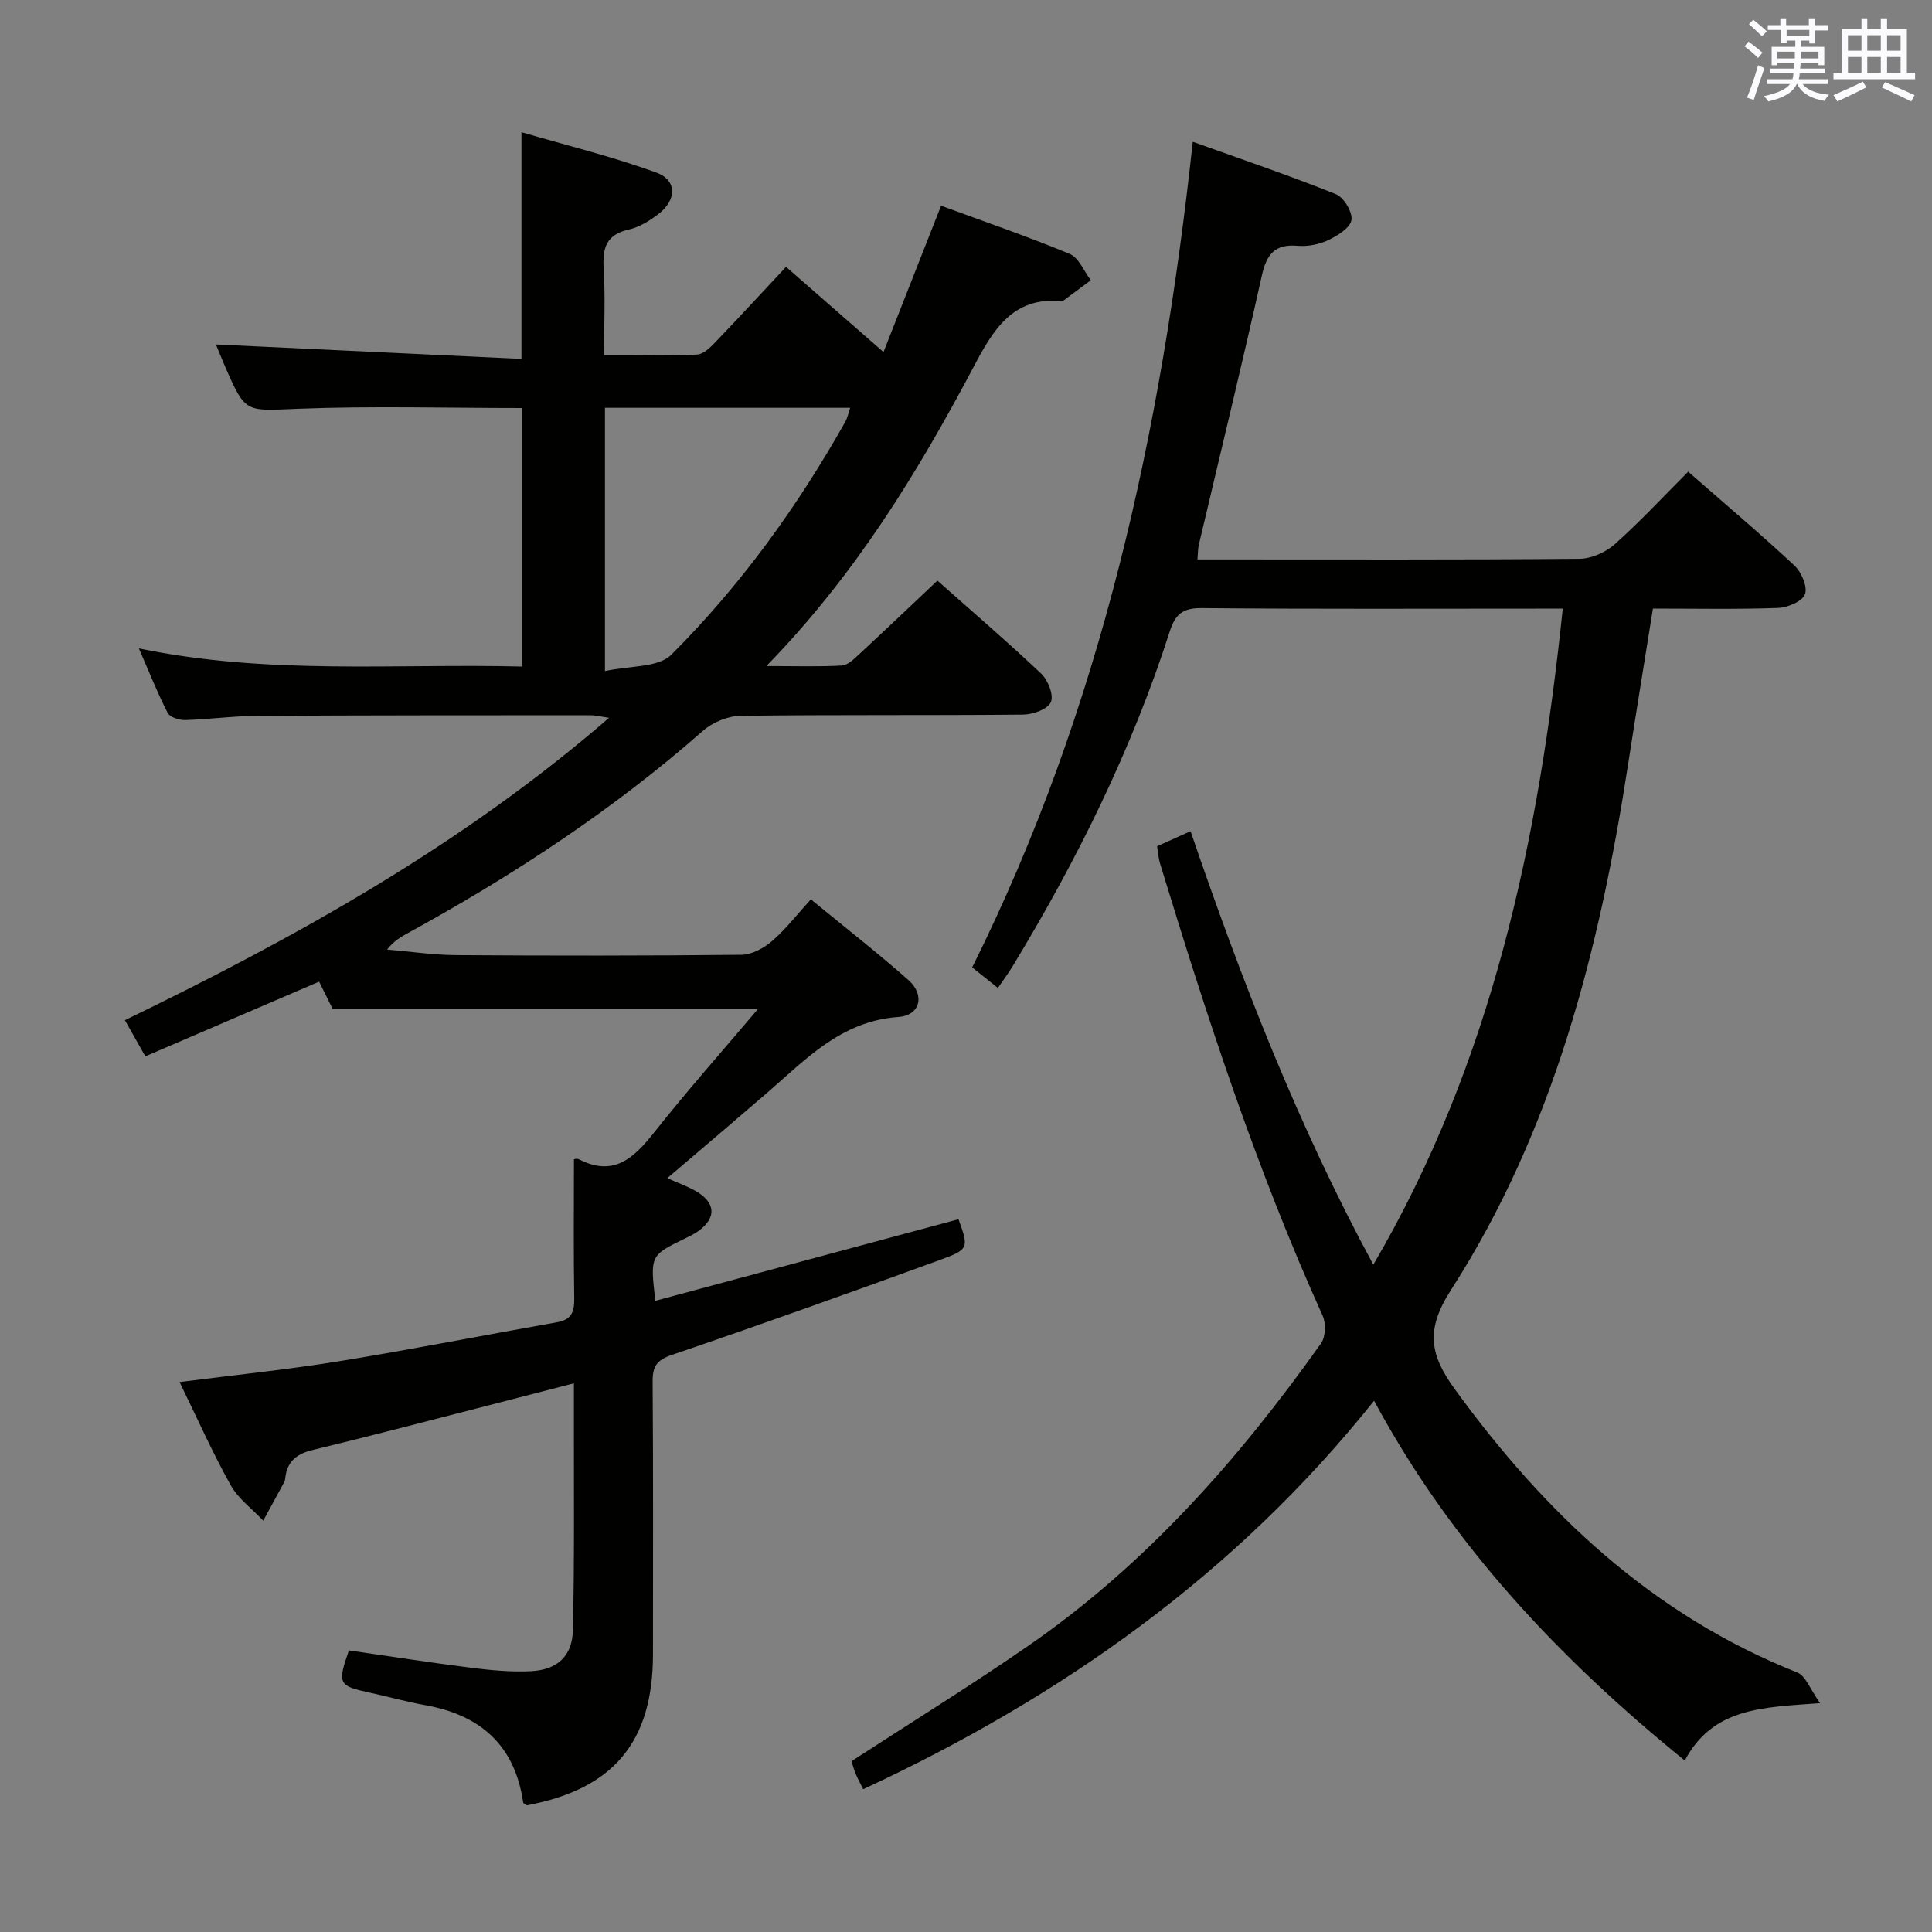 <svg enable-background="new 0 0 400 400" viewBox="0 0 400 400" xmlns="http://www.w3.org/2000/svg"><rect x="0" y="0" width="400" height="400" fill="#808080" stroke="none"/><path d="m37.18 286.14c11.43-1.47 22.31-2.57 33.09-4.32 15.07-2.45 30.06-5.41 45.1-8.07 2.92-.52 3.56-2.12 3.52-4.88-.16-9.45-.06-18.9-.06-28.82-.19.02.54-.28.99-.05 7.26 3.75 11.43-.25 15.66-5.6 6.88-8.69 14.25-16.99 21.45-25.5-29.43 0-58.43 0-88.05 0-.65-1.31-1.73-3.48-2.81-5.66-12 5.16-23.71 10.19-35.98 15.46-1.45-2.56-2.72-4.81-4.23-7.48 35.48-17.19 69.71-36.18 100.24-62.61-1.8-.25-2.84-.53-3.88-.53-23 .01-45.99 0-68.99.13-4.98.03-9.95.73-14.92.87-1.22.03-3.14-.59-3.6-1.49-2.09-4.07-3.77-8.34-5.96-13.35 26.71 5.55 52.86 3.11 79.38 3.76 0-18.01 0-35.69 0-53.52-15.55 0-31-.45-46.42.15-10.86.43-10.84 1.07-15.12-8.77-.77-1.77-1.48-3.56-1.88-4.54 20.99.99 42 1.99 63.25 2.99 0-16.04 0-30.91 0-46.94 9.15 2.67 18.7 5.01 27.88 8.34 4.38 1.59 4.31 5.66.46 8.62-1.82 1.39-3.96 2.71-6.14 3.2-4.58 1.03-5.44 3.74-5.18 7.95.35 5.79.09 11.61.09 18.04 6.66 0 12.95.13 19.23-.11 1.24-.05 2.63-1.34 3.62-2.37 4.96-5.16 9.81-10.43 14.82-15.79 7.04 6.16 13.27 11.6 20.18 17.64 4.04-10.26 7.84-19.92 11.92-30.3 8.79 3.23 17.83 6.33 26.63 9.98 1.89.78 2.94 3.58 4.37 5.45-1.88 1.4-3.76 2.81-5.65 4.2-.12.09-.33.1-.49.09-10.09-.81-14.05 5.94-18.11 13.62-11.6 21.91-24.48 43.03-42.92 61.97 6.16 0 10.9.16 15.62-.11 1.24-.07 2.54-1.36 3.58-2.33 5.37-4.97 10.66-10.01 16.21-15.25 6.9 6.13 14.35 12.52 21.48 19.25 1.41 1.34 2.65 4.47 2.01 5.91-.65 1.46-3.71 2.56-5.73 2.58-19.49.19-38.99 0-58.49.25-2.63.03-5.79 1.33-7.78 3.08-18.73 16.47-39.41 30.02-61.22 41.96-1.43.78-2.84 1.61-4.21 3.36 4.79.4 9.57 1.12 14.36 1.15 19.66.13 39.33.14 58.99-.07 2.15-.02 4.63-1.36 6.33-2.82 2.85-2.46 5.19-5.51 8.06-8.66 6.94 5.71 13.75 11.01 20.21 16.72 3.45 3.05 2.47 7.31-2.08 7.63-11.92.84-19.24 8.84-27.34 15.84-6.67 5.76-13.39 11.46-20.52 17.54 2.08.92 4 1.61 5.76 2.59 4.34 2.42 4.51 5.71.5 8.48-.82.56-1.73.99-2.63 1.43-7.18 3.51-7.18 3.51-6.1 12.89 21.01-5.65 41.88-11.27 62.77-16.89 2.13 5.96 2.22 6.22-3.98 8.48-18.39 6.69-36.81 13.29-55.34 19.6-3.17 1.08-4.03 2.37-4.01 5.52.14 18.83.07 37.66.07 56.49-.01 18.14-8.2 27.93-26.16 31.26-.25-.2-.69-.38-.72-.62-1.71-11.8-8.82-18.08-20.26-20.12-3.91-.7-7.76-1.79-11.65-2.63-6.31-1.36-6.57-1.82-4.16-8.71 8.37 1.2 16.84 2.53 25.35 3.6 4.09.51 8.27.91 12.37.7 5.38-.28 8.52-3.07 8.65-8.46.35-14.82.18-29.66.21-44.49 0-1.97 0-3.94 0-6.65-6.33 1.64-12.06 3.13-17.8 4.6-12.06 3.09-24.09 6.26-36.19 9.18-3.28.79-5.32 2.26-5.75 5.67-.04.33-.07.69-.22.97-1.44 2.68-2.91 5.34-4.36 8.01-2.29-2.43-5.18-4.53-6.75-7.36-3.77-6.75-6.94-13.88-10.57-21.33zm88.07-147.2c5.11-1.15 11.02-.67 13.73-3.38 14.28-14.27 26.08-30.58 36.01-48.2.5-.89.7-1.96 1.03-2.93-17.13 0-33.87 0-50.77 0z" fill="#010100"/><path d="m349.52 97.66c7.6 6.65 14.98 12.88 22.03 19.46 1.44 1.35 2.74 4.43 2.14 5.94-.59 1.49-3.63 2.74-5.65 2.81-8.47.3-16.95.13-25.82.13-1.74 10.89-3.48 21.49-5.12 32.11-5.93 38.51-15.45 75.94-36.77 109.09-5.3 8.25-4.19 13.44.87 20.41 18.64 25.67 40.92 46.75 70.92 58.67 1.74.69 2.65 3.47 4.71 6.34-11.77.89-22.16.84-28.02 11.88-25.95-21.07-48.26-44.66-64.32-74.49-28.68 35.9-64.63 61.3-105.78 80.43-.59-1.21-1.12-2.17-1.54-3.17-.37-.9-.63-1.86-.88-2.63 12.32-8.01 24.76-15.69 36.76-24 24.26-16.8 43.48-38.61 60.45-62.5.96-1.35 1.06-4.14.35-5.71-13.71-30.34-23.98-61.9-33.68-93.67-.33-1.08-.39-2.25-.61-3.55 2.31-1.04 4.41-1.98 6.93-3.12 10.53 30.82 22.23 60.88 37.84 89.75 24.65-42.08 34.24-87.94 39.22-135.83-1.61 0-3.21 0-4.8 0-23.33 0-46.66.11-69.99-.11-3.91-.04-5.45 1.31-6.57 4.82-7.87 24.49-19.21 47.38-32.53 69.32-.85 1.41-1.85 2.73-3.06 4.5-1.81-1.45-3.44-2.75-5.32-4.25 26.74-53.65 39.19-110.98 45.67-170.94 10.27 3.69 20.06 7.01 29.64 10.85 1.64.66 3.48 3.73 3.21 5.36s-2.87 3.24-4.79 4.15c-1.89.89-4.24 1.36-6.31 1.18-4.78-.41-6.47 1.75-7.46 6.21-4.14 18.61-8.67 37.14-13.04 55.7-.18.78-.16 1.6-.28 3.02h5.09c24.66 0 49.33.09 73.99-.13 2.47-.02 5.42-1.33 7.29-2.99 5.2-4.63 9.96-9.77 15.23-15.04z" fill="#010100"/><g fill="#fbfafc"><path d="m361.2 9.6.8-1c.9.7 1.9 1.4 2.9 2.3l-.9 1.1c-1-1-2-1.8-2.8-2.4zm.5 10.6c.9-2.1 1.6-4.3 2.3-6.7.4.2.8.4 1.3.6-.7 2.1-1.5 4.3-2.2 6.6zm.4-15.2.9-.9c1 .8 2 1.6 2.8 2.4l-1 1c-.9-.9-1.8-1.7-2.7-2.5zm12.5-1.2h1.2v1.4h2.7v1.1h-2.7v2.7h-1.2v-.6h-1.8v1.3h4.9v3.8h-1.2v-.5h-3.7c0 .4-.1.9-.1 1.2h5.1v1h-5.2c0 .5-.1.9-.2 1.2h6v1h-5.2c1.1 1.3 2.9 2 5.5 2.2-.4.4-.7.8-.9 1.3-2.9-.5-4.8-1.6-5.7-3.5h-.1c-.8 1.7-2.7 2.9-5.9 3.6-.2-.4-.6-.8-.9-1.1 2.8-.6 4.6-1.4 5.4-2.5h-4.8v-1h5.3c.1-.3.2-.7.2-1.2h-4.9v-1h5c0-.4 0-.8.1-1.2h-3.5v.5h-1.2v-3.8h4.9v-1.3h-1.8v.5h-1.2v-2.7h-2.7v-1h2.6v-1.4h1.2v1.4h4.7v-1.4zm-6.6 8.3h3.6c0-.4 0-.9 0-1.4h-3.6zm1.9-4.6h4.7v-1.3h-4.7zm6.6 3.2h-3.7v1.4h3.7z"/><path d="m385.3 3.8h1.3v2.2h2.8v-2.2h1.3v2.2h4.1v9.1h1.7v1.3h-16.9v-1.3h1.7v-9.1h4.1v-2.2zm.4 13.1.7 1.2c-1.8.9-3.8 1.9-6 2.9-.2-.4-.5-.8-.8-1.3 2.3-1 4.3-1.9 6.1-2.8zm-3.1-6.4h2.8v-3.2h-2.8zm0 4.6h2.8v-3.3h-2.8zm4-4.6h2.8v-3.2h-2.8zm0 4.6h2.8v-3.3h-2.8zm3.7 1.9c2.1.9 4.1 1.8 6.1 2.7l-.7 1.3c-2.2-1.1-4.2-2-6.1-2.9zm3.2-9.7h-2.8v3.2h2.8zm-2.8 7.8h2.8v-3.3h-2.8z"/></g></svg>